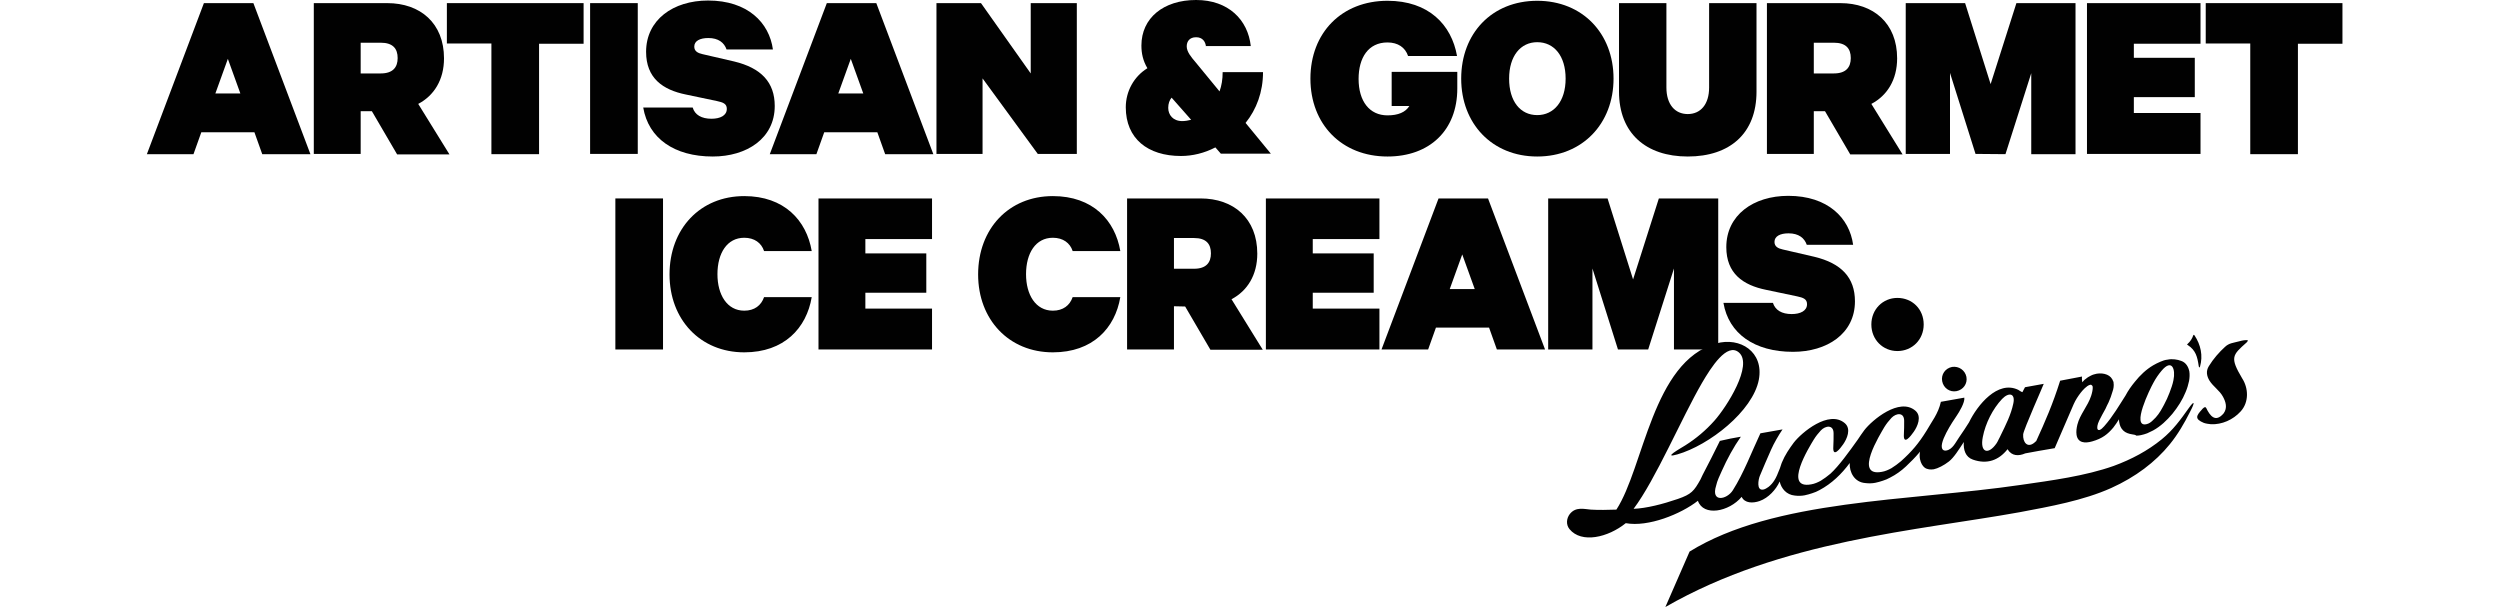<?xml version="1.0" encoding="utf-8"?>
<!-- Generator: Adobe Illustrator 21.0.0, SVG Export Plug-In . SVG Version: 6.00 Build 0)  -->
<svg version="1.1" id="Layer_1" xmlns="http://www.w3.org/2000/svg" xmlns:xlink="http://www.w3.org/1999/xlink" x="0px" y="0px"
	 width="960px" height="233.1px" viewBox="0 0 960 233.1" style="enable-background:new 0 0 960 233.1;" xml:space="preserve">
<style type="text/css">
	.st0{fill:#010101;}
	.st1{fill:none;}
</style>
<g>
	<path class="st0" d="M97.3,1.2l21.9,58h-18.5l-3-8.4H77.3l-3,8.4H56.4l21.9-58H97.3z M82.7,35.9h9.6l-4.8-13.3L82.7,35.9z"/>
	<path class="st0" d="M138.5,42.5v16.6h-18V1.2h28.2c12.7,0,21.8,7.7,21.8,21.2c0,8.2-3.8,14.3-9.9,17.5l12,19.4h-20.1l-9.7-16.6
		h-4.3V42.5z M138.5,28.2h7.7c4.7,0,6.5-2.4,6.5-5.9c0-3.6-1.8-5.9-6.5-5.9h-7.7V28.2z"/>
	<path class="st0" d="M171.6,1.2h52.5v15.6H207v42.4h-18.3V16.7h-17.1L171.6,1.2L171.6,1.2z"/>
	<path class="st0" d="M244.9,59.1h-18.3V1.2h18.3V59.1z"/>
	<path class="st0" d="M266,41.3c0.8,2.8,3.4,4.3,7.2,4.3c3.3,0,5.9-1.2,5.9-3.8c0-2-1.5-2.5-3.8-3l-11.9-2.5
		c-8.9-1.8-15.3-6.3-15.3-16.4c0-12.3,10.4-19.7,23.8-19.7c15.2,0,23.5,8.5,24.9,18.8H279c-0.9-2.6-3.1-4.4-7-4.4
		c-3.2,0-5.4,1.1-5.4,3.3c0,1.8,1.4,2.5,3.2,2.9l12.1,2.8c10.4,2.5,15.6,8,15.6,17.1c0,12.5-10.8,19.4-23.8,19.4
		c-14.8,0-24.7-7-26.7-18.8C247,41.3,266,41.3,266,41.3z"/>
	<path class="st0" d="M336.5,1.2l21.9,58h-18.5l-3-8.4h-20.4l-3,8.4h-17.9l21.9-58H336.5z M321.9,35.9h9.6l-4.8-13.3L321.9,35.9z"/>
	<path class="st0" d="M413.5,59.1h-15l-21.2-29v29h-17.7V1.2h17.1l19.1,27v-27h17.7V59.1z"/>
	<path class="st0" d="M463.1,17.9c-0.2-1.9-1.3-3.6-3.8-3.6s-3.6,1.6-3.6,3.5c0,2.1,1.7,4.1,3.4,6.1l9.2,11.2
		c0.8-2.2,1.2-4.6,1.2-7.4H485c0,7.6-2.5,14.3-6.7,19.5L488,59h-19.2l-2.1-2.4c-4.2,2.2-8.8,3.3-13.2,3.3
		c-12.8,0-21.2-6.7-21.2-18.7c0-6.1,3.1-11.8,8.3-15c-1.7-2.9-2.3-5.7-2.3-8.7c0-10.6,8.5-17.5,21-17.5c12.4,0,19.9,7.6,21,17.7
		h-17.2V17.9z M457.4,46l-7.5-8.5c-0.8,0.9-1.3,2.3-1.3,3.9c0,2.7,1.8,5.1,5.4,5.1C455,46.5,456.3,46.3,457.4,46z"/>
	<path class="st0" d="M534.4,40.5V27.6h25.2V34c0,16.1-10.7,26.1-26.8,26.1c-17.6,0-29.6-12.4-29.6-29.9c0-17.6,12-29.9,29.6-29.9
		c15.8,0,24.6,9.2,26.7,21.2h-18.8c-1.1-3.3-3.9-5.2-7.9-5.2c-7.4,0-11.1,5.9-11.1,14c0,8.6,4.2,14,11.1,14c4.1,0,6.9-1.2,8.4-3.6
		h-6.8V40.5z"/>
	<path class="st0" d="M590.3,60.1c-17.4,0-29.2-12.7-29.2-29.9c0-17.4,11.8-29.9,29.2-29.9s29.3,12.6,29.3,29.9
		C619.6,47.4,607.7,60.1,590.3,60.1z M590.3,16.2c-6.4,0-10.8,5.3-10.8,14s4.3,14,10.8,14c6.4,0,10.9-5.3,10.9-14
		S596.8,16.2,590.3,16.2z"/>
	<path class="st0" d="M621.7,35.2v-34h18.2v32.4c0,6.5,3.3,10.2,8.2,10.2s8.2-3.7,8.2-10.2V1.2h18.2v34c0,16-10.2,24.9-26.4,24.9
		C632,60.1,621.7,51.1,621.7,35.2z"/>
	<path class="st0" d="M696.5,42.5v16.6h-18V1.2h28.2c12.7,0,21.8,7.7,21.8,21.2c0,8.2-3.8,14.3-9.9,17.5l12,19.4h-20.1l-9.7-16.6
		h-4.3V42.5z M696.5,28.2h7.7c4.7,0,6.5-2.4,6.5-5.9c0-3.6-1.8-5.9-6.5-5.9h-7.7V28.2z"/>
	<path class="st0" d="M758.6,59.1L748.8,28v31.1h-17V1.2h22.8l9.8,31.1l9.9-31.1H797v58h-17V28.1l-9.9,31.1L758.6,59.1L758.6,59.1z"
		/>
	<path class="st0" d="M845,1.2v15.6h-25.6v5.4h23.4v15.1h-23.4v6.1H845v15.7h-43.6V1.2H845z"/>
	<path class="st0" d="M847,1.2h52.5v15.6h-17.1v42.4h-18.3V16.7H847V1.2z"/>
	<path class="st0" d="M254.6,134.2h-18.3v-58h18.3V134.2z"/>
	<path class="st0" d="M285.8,75.3c15.3,0,23.9,9.3,25.9,21.1h-18.3c-1-3.1-3.7-5.1-7.6-5.1c-6.6,0-10.3,5.9-10.3,14
		c0,7.9,3.7,14,10.3,14c3.9,0,6.5-2,7.6-5.2h18.3c-2,11.9-10.6,21.2-25.9,21.2c-16.9,0-28.7-12.6-28.7-29.9
		C257.1,87.8,268.9,75.3,285.8,75.3z"/>
	<path class="st0" d="M357.9,76.2v15.6h-25.6v5.5h23.4v15.1h-23.4v6.1h25.6v15.7h-43.6v-58H357.9z"/>
	<path class="st0" d="M404.3,75.3c15.3,0,23.9,9.3,25.9,21.1h-18.3c-1-3.1-3.7-5.1-7.6-5.1c-6.6,0-10.3,5.9-10.3,14
		c0,7.9,3.7,14,10.3,14c3.9,0,6.5-2,7.6-5.2h18.3c-2,11.9-10.6,21.2-25.9,21.2c-16.9,0-28.7-12.6-28.7-29.9
		C375.6,87.8,387.4,75.3,404.3,75.3z"/>
	<path class="st0" d="M450.8,117.6v16.6h-18v-58H461c12.7,0,21.8,7.7,21.8,21.2c0,8.2-3.8,14.3-9.9,17.5l12,19.4h-20.1l-9.7-16.6
		L450.8,117.6L450.8,117.6z M450.8,103.2h7.7c4.7,0,6.5-2.4,6.5-5.9c0-3.6-1.8-5.9-6.5-5.9h-7.7V103.2z"/>
	<path class="st0" d="M529.7,76.2v15.6h-25.6v5.5h23.4v15.1h-23.4v6.1h25.6v15.7h-43.6v-58H529.7z"/>
	<path class="st0" d="M571.4,76.2l21.9,58h-18.5l-3-8.4h-20.4l-3,8.4h-17.9l21.9-58H571.4z M556.7,111h9.6l-4.8-13.3L556.7,111z"/>
	<path class="st0" d="M621.3,134.2l-9.8-31.1v31.1h-17v-58h22.8l9.8,31.1l9.9-31.1h22.8v58h-17v-31.1l-9.9,31.1H621.3z"/>
	<path class="st0" d="M680.8,116.3c0.9,2.8,3.4,4.3,7.2,4.3c3.3,0,5.9-1.2,5.9-3.8c0-2-1.5-2.5-3.8-3l-11.9-2.5
		c-8.9-1.8-15.3-6.3-15.3-16.4c0-12.3,10.4-19.7,23.8-19.7c15.2,0,23.5,8.5,24.9,18.8h-17.8c-0.9-2.6-3.1-4.4-7-4.4
		c-3.2,0-5.4,1.1-5.4,3.3c0,1.8,1.4,2.5,3.2,2.9l12.1,2.8c10.4,2.5,15.6,8,15.6,17.1c0,12.5-10.8,19.4-23.8,19.4
		c-14.8,0-24.7-7-26.7-18.8L680.8,116.3L680.8,116.3z"/>
	<path class="st0" d="M728.6,114.4c5.7,0,10.1,4.3,10.1,10.2c0,5.8-4.4,10.2-10.1,10.2c-5.6,0-10-4.4-10-10.2
		C718.6,118.8,723,114.4,728.6,114.4z"/>
</g>
<g>
	<g>
		<path class="st0" d="M818.8,166.8c-1.3-0.2-2.6-0.6-3.5-1.5s-1.3-1.9-1.5-3.1c-0.1-0.4-0.1-0.8-0.1-1.2c-0.7,1.1-1.4,2.2-2.2,3.2
			c-2.1,2.5-4.2,4.2-8.1,5.3c-2.8,0.8-5.5,0.6-6-2.5c-0.2-1.3,0-2.6,0.3-3.9c1-4,4-7.1,5.3-11.1c0.3-0.9,0.7-2.5,0.6-3.4
			c0-0.3-0.1-0.5-0.4-0.7c-0.2-0.2-0.5-0.2-0.7-0.1c-1.2,0.3-2.8,2.1-3.5,3c-1,1.3-2,2.8-2.7,4.4l-7.3,16.9l-6.4,1.1l-2.7,0.5
			l-2.2,0.4c-2.5,1.1-5.2,1.1-6.8-1.6c-3.4,4.3-7.9,5.9-13.3,4c-2.9-1-3.7-3.8-3.5-6.8l-0.1,0.2c-1.9,2.9-3.7,5.8-5.6,7.3
			c-1.9,1.5-4.3,2.7-5.8,3c-1.2,0.2-2.5,0.1-3.5-0.6c-0.9-0.7-1.5-1.8-1.8-3.2c-0.2-0.9-0.2-1.9,0-3c-0.1,0.1-0.2,0.3-0.3,0.4
			c-1.6,1.9-3.3,3.6-5.1,5.3s-3.9,3.2-6.1,4.3c-0.9,0.5-1.8,0.9-2.8,1.2c-0.9,0.3-1.9,0.6-2.9,0.8c-0.6,0.1-1.2,0.2-1.9,0.2
			c-0.6,0-1.3,0-1.9-0.1c-4.2-0.3-6.2-4.2-6-7.7c-3.1,4.2-6.9,7.9-11.6,10.4c-0.9,0.5-1.8,0.9-2.8,1.2c-0.9,0.3-1.9,0.6-2.9,0.8
			c-0.6,0.1-1.2,0.2-1.9,0.2c-0.6,0-1.3,0-1.9-0.1c-3.2-0.3-5.2-2.7-5.8-5.4l0,0c-1.4,3.1-4.3,6.3-7.7,7.5c-2.6,0.9-5.7,0.9-6.9-1.6
			c-4.9,5.8-14.7,7.6-16.8,1.5l0,0c-6.5,5.1-19.1,10.2-27.7,8.6c-6.8,5.5-17,7.9-21.6,2.3c-1.4-1.7-1.2-4.1,0.1-5.8
			c2.3-2.9,5.5-1.9,8.1-1.7c3.2,0.2,6.3,0.1,9.8,0c10.6-16.3,13.8-56.8,38.3-63.8c9.2-2.6,18.4,3.2,16.4,13.9
			c-2.3,12.1-19.1,25.2-31.3,28.7c-5.9,1.7,1-2.2,3.1-3.5c4.1-2.6,7.8-5.7,11.1-9.4c4.9-5.5,14.9-21.4,9.5-26.2
			c-4.6-4.1-10.8,5.8-14.2,11.6c-7.9,13.6-17.8,37.1-26.3,48.4c4.9-0.2,11.2-1.8,17-3.8c5.2-1.8,6.2-3,8.7-7.5l0,0
			c0.3-0.6,0.5-1.1,0.8-1.7c2.3-4.3,4.4-8.6,6.6-13v-0.1h0.1c2.5-0.6,5.5-1.2,8-1.6c-2.8,4-5.3,8.6-7.3,13.1
			c-0.8,1.8-1.8,3.8-2.2,5.7c-2.1,6.6,4.1,5.4,6.4,1.8c4.2-6.6,7.3-14.9,10.6-21.9l8.5-1.5c-1.5,2.2-3.3,5.3-4.4,7.8
			c-1.6,3.5-2.8,6.5-4.3,10c-0.6,1.4-1.4,5.8,1.3,5.3c0.7-0.1,1.4-0.6,2-1c0.9-0.7,1.7-1.6,2.3-2.6c0.6-0.9,1.3-2.5,2.1-4.6
			c0.2-0.6,0.4-1.2,0.6-1.8c0.1-0.2,0.1-0.3,0.2-0.5l0,0c1.1-2.7,2.8-5.2,4.5-7.5c3-3.9,13.5-12.7,19.6-7.5c2.6,2.2,0.8,6.1-0.6,8.1
			c-1.1,1.6-4.1,5.5-3.8,0.9c0.1-1.8,0.1-3.2,0.1-5.1c0-3.4-3.1-3-4.9-1.1c-1,1.1-1.9,2.2-2.7,3.5c-1.7,2.8-11.9,19.2-1,17.2
			c1.3-0.2,2.6-0.8,3.7-1.4c1.3-0.8,2.5-1.7,3.7-2.7c3.2-2.9,7.3-8.6,10.5-13.1c0.8-1.2,1.6-2.4,2.5-3.6c3-3.9,13.5-12.7,19.6-7.5
			c2.6,2.2,0.8,6.1-0.6,8.1c-1.1,1.6-4.1,5.5-3.8,0.9c0.1-1.8,0.1-3.2,0.1-5.1c0-3.4-3.1-3-4.9-1.1c-1,1.1-1.9,2.2-2.7,3.5
			c-1.6,2.8-11.9,19.2-1,17.2c1.3-0.2,2.6-0.8,3.7-1.4c1.3-0.8,2.5-1.7,3.7-2.7c4.1-3.7,6.7-6.7,9.8-11.7l0,0
			c1.9-3.4,4.5-6.5,5.5-11.1l9-1.6c0.3,1.8-2,5.6-2.9,6.9c-1.3,1.9-7.7,11.3-5.2,13.2c0.3,0.2,0.7,0.3,1.2,0.2
			c2.4-0.4,3.6-3.2,4.8-4.9c1.7-2.5,2.8-4.1,3.9-5.9l0,0c3.2-6.6,11-16.3,18.9-12.5c0.5,0.3,1,0.7,1.6,0.9l1-1.9l7.2-1.3
			c0.1,0-7.8,17.7-7.9,19.4c-0.2,3,1.6,5.4,4.3,3.2c0.2-0.2,0.4-0.4,0.7-0.6c3.4-7.4,6.4-14.3,9.2-23.2l8.4-1.6
			c-0.1,0.8,0,1.5,0.1,2.2c0.4-0.4,0.7-0.9,1.2-1.2c0.6-0.5,1.3-1,2-1.3c0.4-0.2,0.8-0.4,1.2-0.5s0.8-0.2,1.2-0.3
			c1.4-0.2,2.7-0.1,3.9,0.4s2,1.4,2.4,2.6v0.1h0.1v0.1v0.1v0.1c0.2,1.2,0,2.4-0.4,3.5c-0.4,1.4-0.9,2.8-1.5,4.1
			c-0.2,0.4-0.4,0.8-0.6,1.2c-0.2,0.4-0.4,0.8-0.6,1.3c-0.9,1.7-1.6,2.8-2.4,4.5c-1.5,3.1-0.7,5.2,1.9,2.2c3.3-3.7,6-8.4,8.2-11.8
			c1-1.9,2.2-3.6,3.6-5.3c2-2.5,4.3-4.7,7-6.3c0.9-0.5,1.8-1,2.8-1.4c0.9-0.4,1.8-0.7,2.8-0.8c0.9-0.2,1.8-0.2,2.7-0.1
			c0.9,0.1,1.7,0.3,2.5,0.6c0.9,0.3,1.6,0.9,2.1,1.6c0.5,0.7,0.8,1.5,1,2.4c0.2,1.2,0.1,2.5-0.1,3.7c-0.3,1.4-0.7,2.8-1.3,4.2
			c-1.2,3-3,5.8-5.1,8.4c-2.1,2.5-4.5,4.8-7.4,6.4c-0.8,0.4-1.5,0.7-2.3,1.1c-0.8,0.3-1.5,0.5-2.4,0.7c-0.6,0.1-1.1,0.2-1.7,0.2
			C819.9,166.9,819.3,166.9,818.8,166.8L818.8,166.8L818.8,166.8z M639.5,233.1l9.3-21.3c32.5-20.1,84.2-19.3,127.2-25.6
			c11.8-1.7,24.7-3.4,35.7-7.3c6.8-2.5,13-5.8,18.4-10.2c4.4-3.6,7.2-7.5,10.4-12c2.2-3.1,2.5-2.4,0.5,1.4
			c-2.2,4.4-4.7,8.7-7.8,12.5c-5.6,6.9-13.2,12.6-22.5,16.8c-10.7,4.8-23.5,7.1-35.2,9.3C736.2,203.8,684.2,207.4,639.5,233.1
			L639.5,233.1L639.5,233.1z M861,145.3c2.4,3.7,2.7,9.1-0.6,12.7c-2.9,3.2-7.2,5.1-11.4,4.9c-0.9-0.1-1.8-0.2-2.7-0.5
			c-3.6-1.5-3-2.7-0.8-5.1c0.3-0.4,1.3-1.5,1.7-0.6c1.4,2.9,3.5,5.8,6.7,2c1.5-2.1,0.8-4.4-0.3-6.4c-1.3-2.4-3.7-3.8-5.2-6.2
			c-1-1.7-1.4-3.6-0.2-5.5c1.7-2.8,4-5.4,6.2-7.4c1.6-1.5,3.1-1.5,5.3-2.1c0.3-0.1,1.8-0.5,2.8-0.5c0.1,0,0.3,0,0.4,0
			c0.6,0,0,0.7-0.2,0.9C857.2,136.4,856.2,137.2,861,145.3L861,145.3L861,145.3L861,145.3z M842.7,128.8c-0.2-0.3-0.4-0.3-0.5,0
			c-0.4,1.2-1.1,2.3-2.2,3.3c-0.2,0.2-0.2,0.3,0.1,0.4c3.1,2,3.7,4.6,4.2,8c0.1,0.5,0.2,0.9,0.5,0.3
			C846,136.6,845.1,132.4,842.7,128.8L842.7,128.8L842.7,128.8L842.7,128.8z M749.6,140.9c-2.6,0.5-4.3,2.9-3.8,5.5s2.9,4.3,5.5,3.8
			s4.3-2.9,3.8-5.5C754.6,142.2,752.2,140.5,749.6,140.9L749.6,140.9L749.6,140.9L749.6,140.9z M773.1,155c0.9-4-1.7-4.5-4.3-1.8
			c-3.6,3.8-6.4,9.4-7.4,14.6c-1.2,6,2.1,7.1,5.3,2.4c0.3-0.5,0.6-1,0.8-1.5c0.3-0.5,0.5-1,0.8-1.6
			C770.2,163.2,772.2,159.3,773.1,155L773.1,155L773.1,155L773.1,155z M830.4,156.5c0.2-0.4,0.4-0.8,0.6-1.1c0.8-1.5,1.5-3,2.1-4.6
			s1.2-3.2,1.5-4.8c0.9-4.3-0.6-8.3-4.5-3.7c-1.2,1.4-2.3,3-3.2,4.7c-1.3,2.3-8.6,17.2-2.7,15.9c1-0.2,1.8-0.8,2.5-1.5
			C828.3,160,829.5,158.2,830.4,156.5L830.4,156.5L830.4,156.5z"/>
	</g>
</g>
<g>
	<g>
		<rect class="st1" width="960" height="233.1"/>
	</g>
</g>
</svg>

